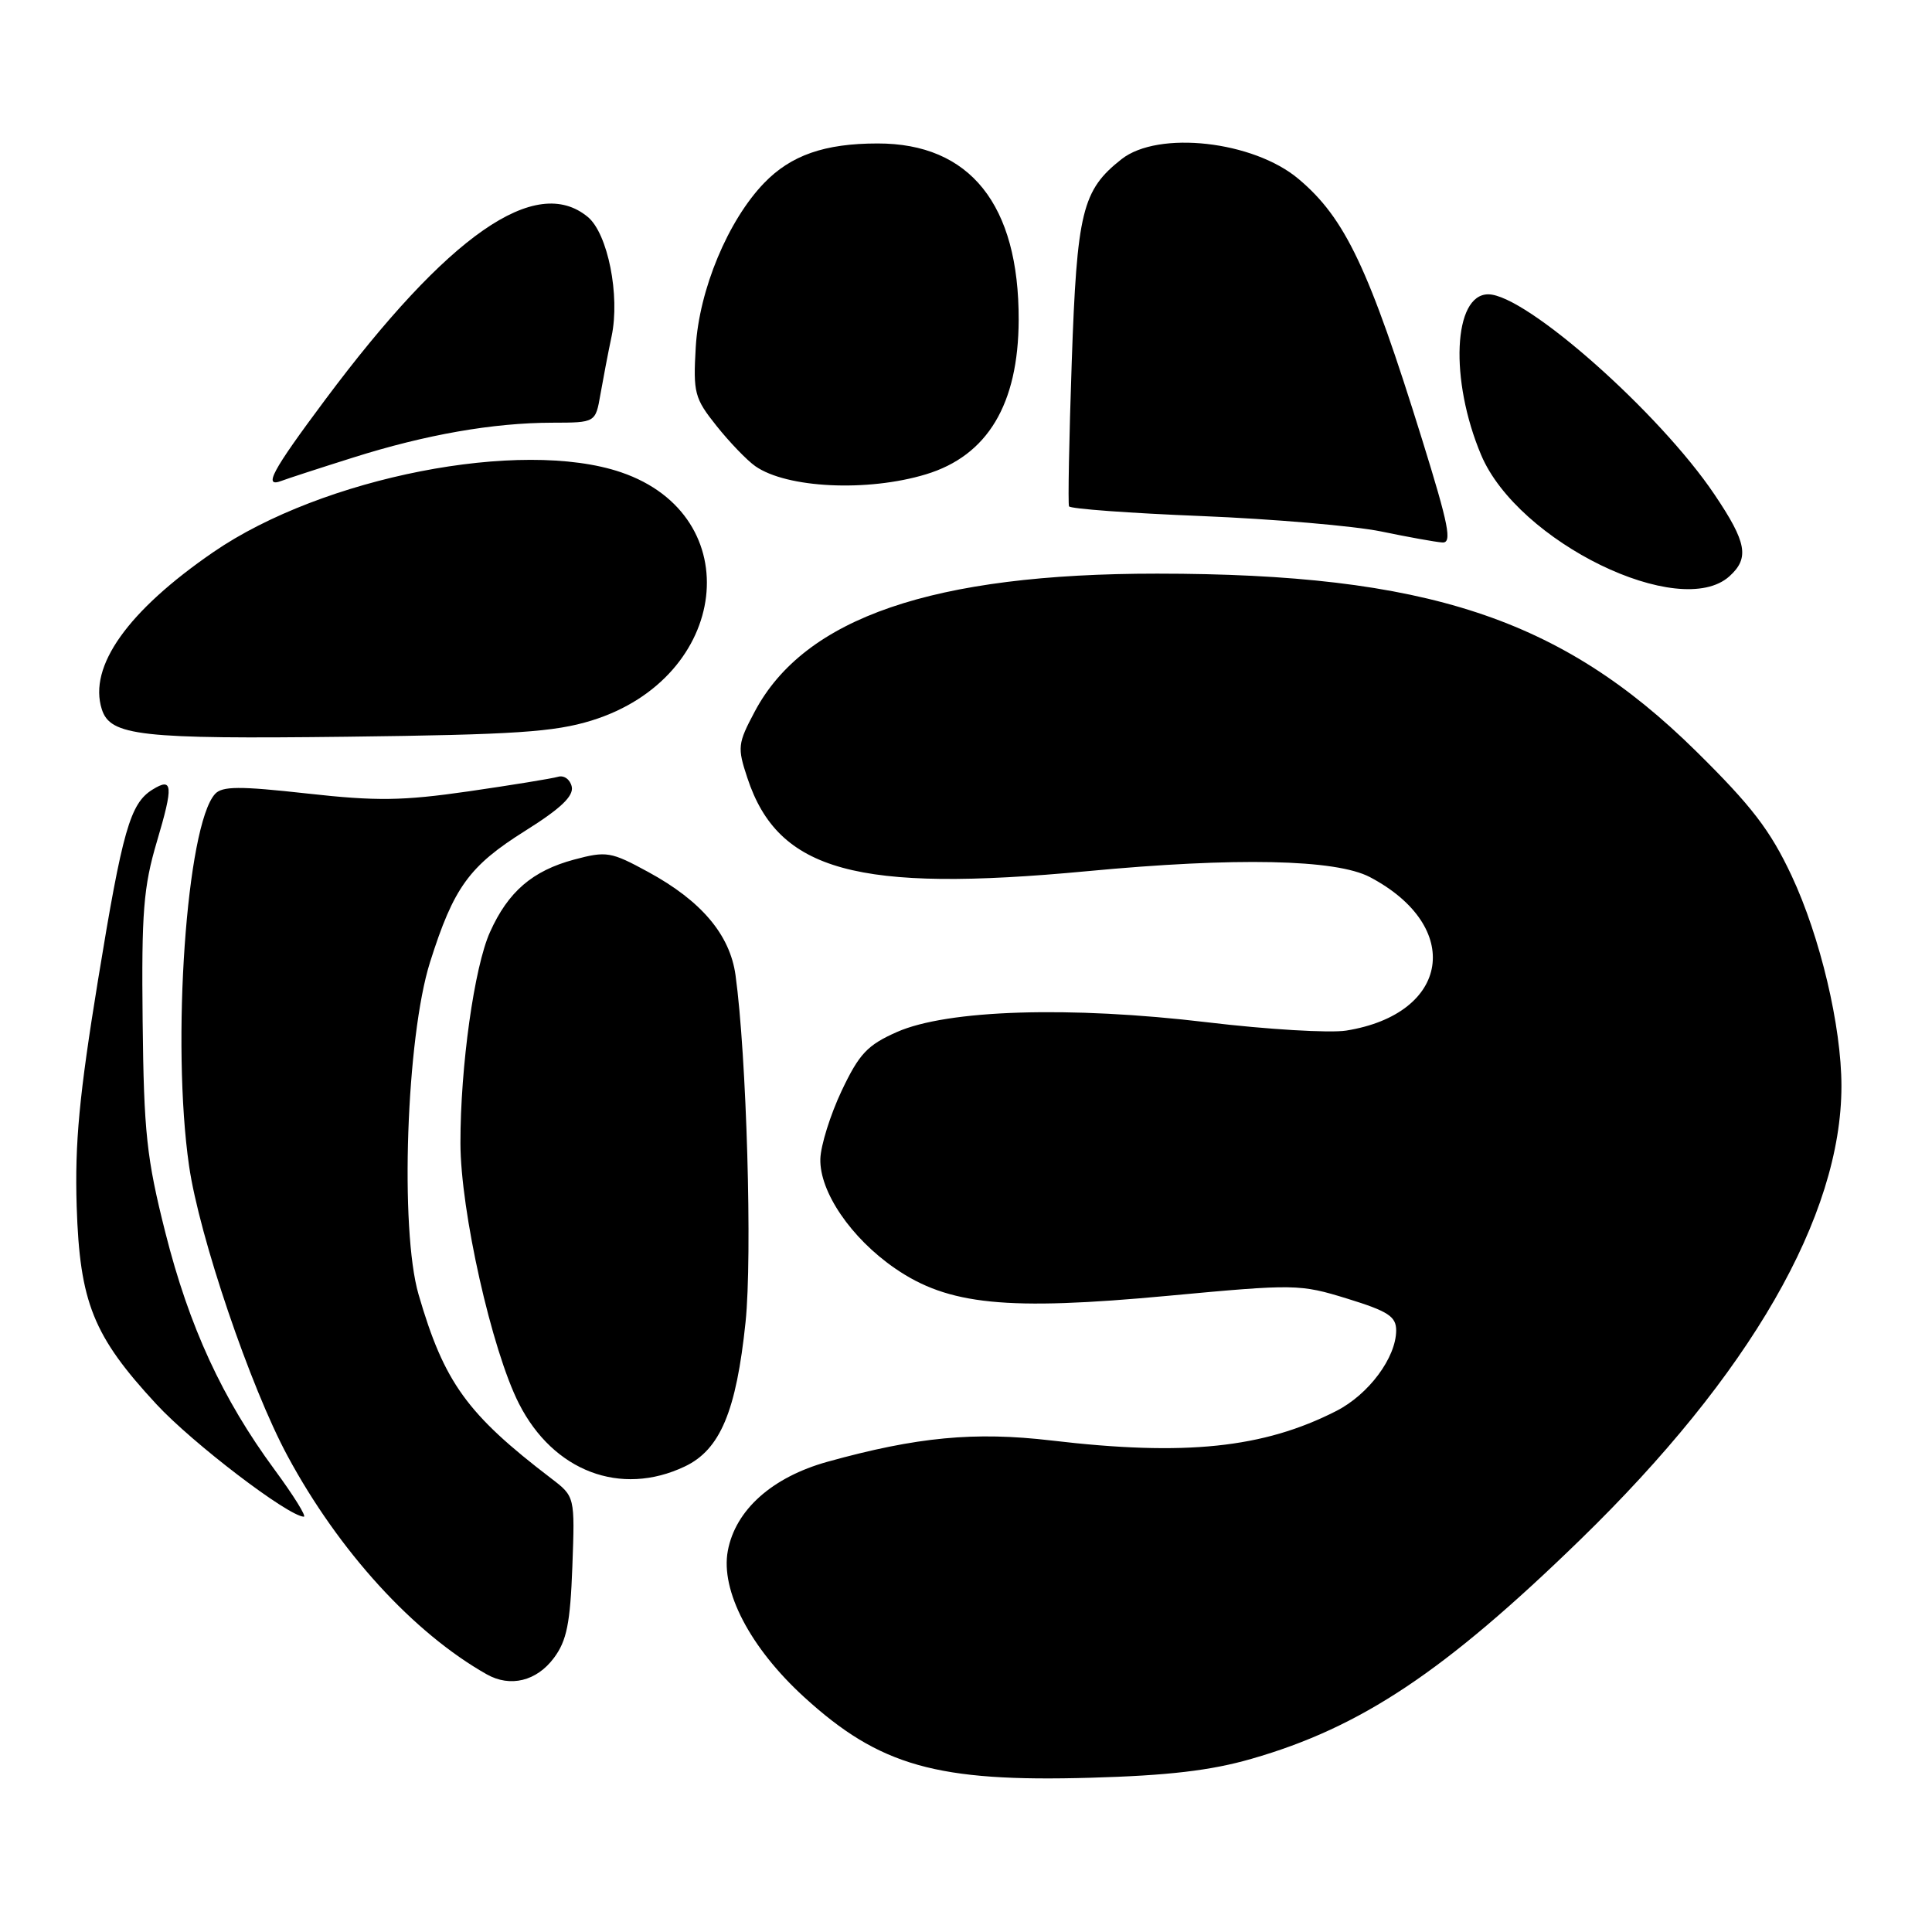 <?xml version="1.0" encoding="UTF-8" standalone="no"?>
<!DOCTYPE svg PUBLIC "-//W3C//DTD SVG 1.1//EN" "http://www.w3.org/Graphics/SVG/1.1/DTD/svg11.dtd" >
<svg xmlns="http://www.w3.org/2000/svg" xmlns:xlink="http://www.w3.org/1999/xlink" version="1.1" viewBox="0 0 256 256">
 <g >
 <path fill="currentColor"
d=" M 165.84 233.05 C 180.33 228.89 191.40 221.51 209.36 204.05 C 231.91 182.14 244.00 161.14 244.00 143.91 C 244.00 135.98 241.19 124.13 237.39 116.02 C 234.56 110.00 232.11 106.80 224.69 99.49 C 206.83 81.90 188.97 76.02 153.34 76.01 C 123.66 76.00 106.60 81.84 100.00 94.30 C 97.75 98.53 97.69 99.05 99.03 103.08 C 103.11 115.45 113.55 118.31 144.02 115.44 C 163.80 113.57 177.00 113.85 181.52 116.22 C 193.95 122.77 192.15 134.35 178.37 136.56 C 176.20 136.90 167.93 136.41 159.99 135.46 C 141.75 133.28 125.52 133.79 118.84 136.75 C 114.93 138.48 113.85 139.63 111.52 144.54 C 110.02 147.72 108.75 151.78 108.70 153.56 C 108.58 157.91 112.77 164.06 118.60 168.07 C 125.66 172.93 133.35 173.70 154.78 171.70 C 171.64 170.13 172.23 170.14 178.53 172.08 C 183.94 173.75 185.00 174.44 185.00 176.29 C 184.99 179.89 181.36 184.77 177.07 186.96 C 167.41 191.89 157.04 192.97 139.29 190.87 C 129.14 189.68 121.50 190.40 109.65 193.69 C 102.31 195.73 97.45 200.07 96.44 205.49 C 95.45 210.76 99.40 218.34 106.54 224.86 C 116.54 234.00 124.15 236.15 144.50 235.56 C 154.80 235.27 160.44 234.61 165.84 233.05 Z  M 73.40 219.68 C 75.10 217.40 75.56 215.09 75.84 207.58 C 76.18 198.30 76.18 198.30 73.04 195.90 C 61.88 187.38 58.85 183.18 55.46 171.52 C 52.96 162.91 53.84 137.45 56.98 127.50 C 60.12 117.57 62.17 114.75 69.59 110.09 C 74.28 107.15 76.03 105.49 75.76 104.24 C 75.55 103.28 74.73 102.69 73.94 102.93 C 73.15 103.16 67.81 104.03 62.08 104.86 C 53.33 106.12 49.90 106.17 40.66 105.14 C 31.73 104.15 29.44 104.16 28.49 105.21 C 24.71 109.38 22.70 138.22 25.05 154.47 C 26.40 163.84 33.17 183.78 38.10 192.92 C 44.91 205.56 54.78 216.37 64.50 221.86 C 67.62 223.62 71.11 222.76 73.40 219.68 Z  M 36.39 194.75 C 29.47 185.36 25.06 175.80 21.91 163.32 C 19.42 153.45 19.06 150.07 18.90 135.30 C 18.74 120.87 19.01 117.52 20.79 111.51 C 23.00 104.07 22.90 102.95 20.20 104.63 C 17.25 106.46 16.23 110.01 12.99 129.85 C 10.50 145.11 9.90 151.45 10.16 159.85 C 10.57 172.59 12.35 177.02 20.71 186.05 C 25.48 191.21 38.15 200.88 40.25 200.97 C 40.66 200.99 38.92 198.19 36.39 194.75 Z  M 90.73 194.32 C 95.42 192.10 97.56 187.02 98.79 175.18 C 99.70 166.44 98.93 139.85 97.46 129.21 C 96.72 123.85 92.92 119.36 85.89 115.54 C 80.95 112.85 80.37 112.75 76.07 113.90 C 70.56 115.38 67.33 118.15 64.93 123.50 C 62.84 128.13 61.00 141.32 61.01 151.47 C 61.02 160.46 65.16 178.90 68.76 185.98 C 73.32 194.96 82.24 198.35 90.73 194.32 Z  M 78.40 95.47 C 96.69 89.80 99.23 68.35 82.29 62.58 C 69.04 58.07 42.73 63.22 28.28 73.15 C 16.91 80.96 11.69 88.31 13.49 93.98 C 14.61 97.51 18.57 97.95 46.00 97.62 C 68.22 97.35 73.45 97.00 78.40 95.47 Z  M 229.17 76.35 C 231.83 73.94 231.46 71.88 227.19 65.54 C 219.90 54.69 202.17 39.00 197.20 39.00 C 192.56 39.00 192.06 50.34 196.26 60.29 C 201.12 71.81 222.61 82.29 229.17 76.35 Z  M 188.44 58.25 C 181.39 35.55 178.24 28.90 172.06 23.71 C 166.08 18.67 153.48 17.26 148.61 21.09 C 143.39 25.20 142.70 28.03 142.01 48.00 C 141.66 58.17 141.50 66.77 141.65 67.09 C 141.80 67.42 149.70 68.00 159.21 68.38 C 168.72 68.77 179.43 69.69 183.00 70.42 C 186.57 71.16 190.22 71.82 191.11 71.88 C 192.44 71.98 191.98 69.65 188.44 58.25 Z  M 122.69 62.85 C 130.85 60.38 134.94 53.57 134.98 42.40 C 135.03 27.11 128.53 18.99 116.28 19.01 C 109.27 19.01 104.81 20.57 101.26 24.24 C 96.47 29.20 92.64 38.38 92.19 46.00 C 91.84 52.05 92.02 52.77 94.94 56.43 C 96.66 58.59 98.97 60.99 100.08 61.77 C 104.25 64.69 114.94 65.20 122.69 62.85 Z  M 46.79 60.63 C 56.44 57.58 65.36 56.02 73.20 56.01 C 78.91 56.00 78.91 56.00 79.56 52.25 C 79.92 50.19 80.58 46.73 81.04 44.56 C 82.18 39.17 80.54 30.95 77.89 28.75 C 71.00 23.04 59.41 31.10 43.08 52.98 C 36.02 62.44 34.82 64.67 37.32 63.71 C 38.05 63.43 42.31 62.04 46.79 60.63 Z "/>
</g>
</svg>